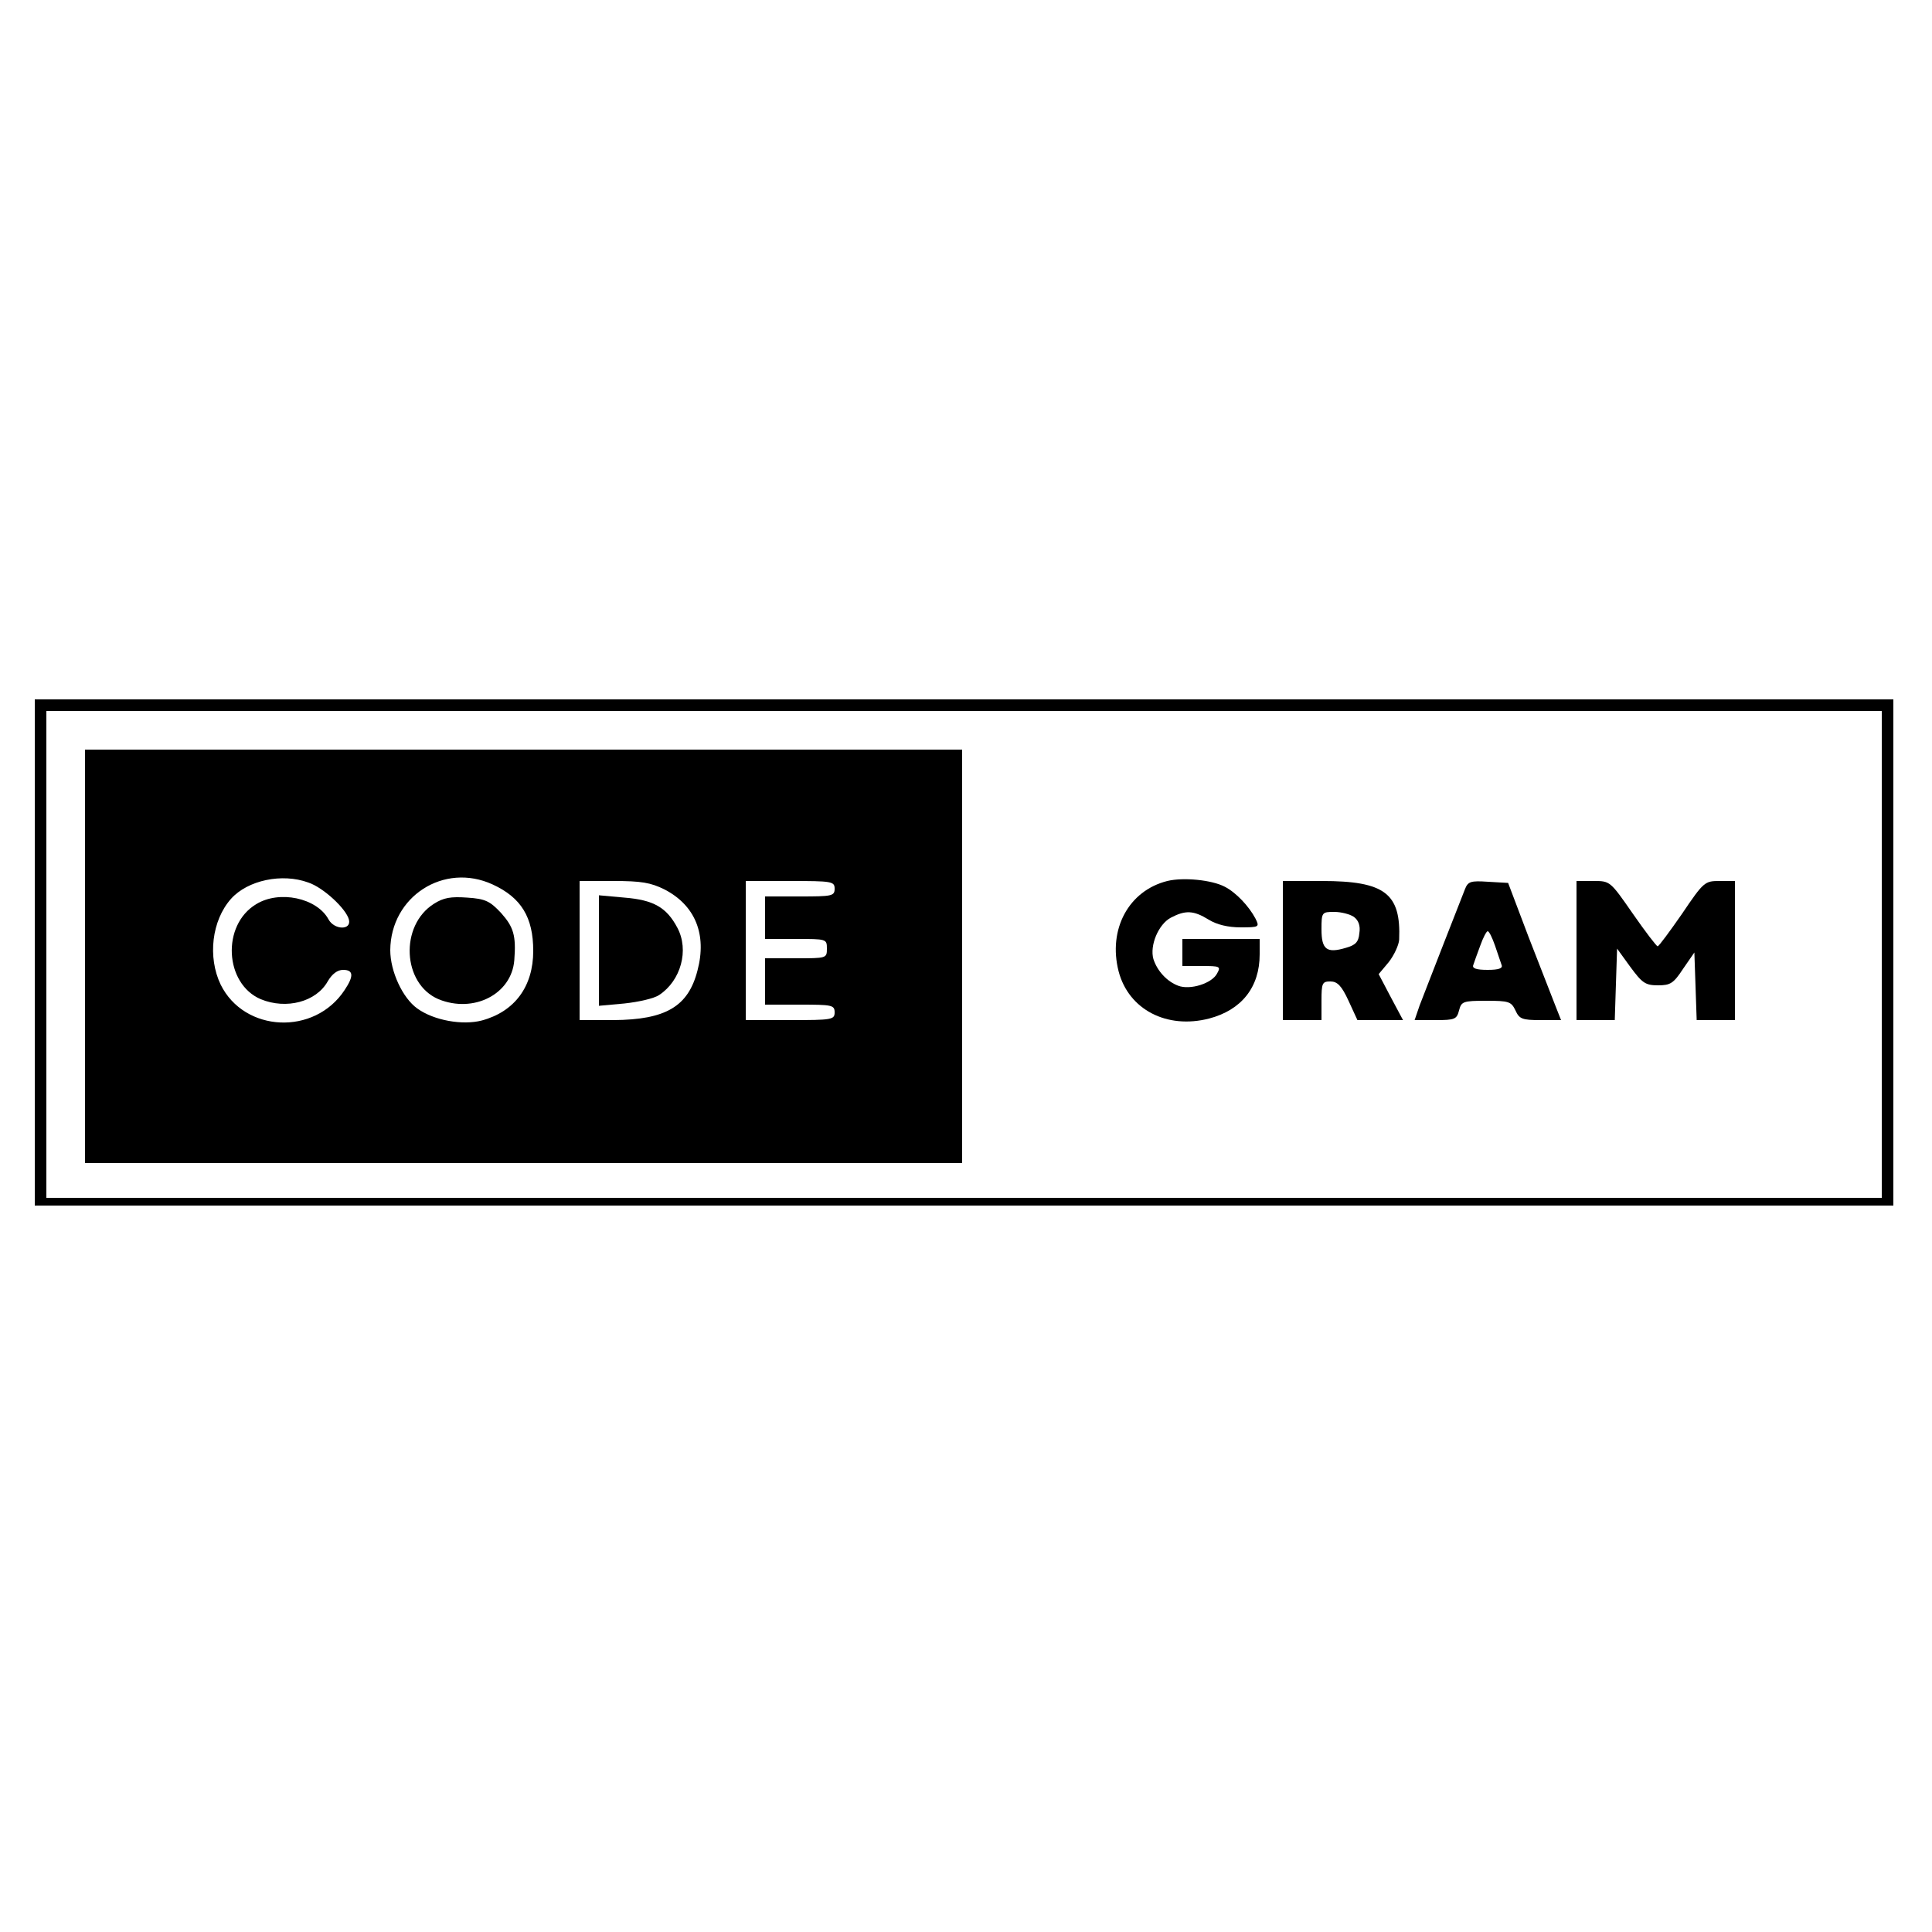 <?xml version="1.0" standalone="no"?>
<!DOCTYPE svg PUBLIC "-//W3C//DTD SVG 20010904//EN"
 "http://www.w3.org/TR/2001/REC-SVG-20010904/DTD/svg10.dtd">
<svg version="1.0" xmlns="http://www.w3.org/2000/svg"
 width="500pt" height="500pt" viewBox="0 0 500 500"
 preserveAspectRatio="xMidYMid meet">

<g transform="translate(0,500) scale(0.1,-0.1)"
fill="#000000" stroke="none">
<path d="M90 2535 l0 -655 2405 0 2405 0 0 655 0 655 -2405 0 -2405 0 0 -655z
m4780 -5 l0 -630 -2375 0 -2375 0 0 630 0 630 2375 0 2375 0 0 -630z"/>
<path d="M220 2525 l0 -535 1135 0 1135 0 0 535 0 535 -1135 0 -1135 0 0 -535z
m578 191 c39 -13 98 -68 105 -96 7 -28 -38 -27 -53 1 -30 55 -127 76 -187 39
-90 -54 -82 -206 12 -246 66 -27 143 -7 173 46 11 19 25 30 40 30 27 0 28 -16
4 -52 -78 -119 -260 -110 -321 14 -34 71 -23 166 27 222 43 48 132 67 200 42z
m477 -5 c74 -34 105 -85 105 -172 0 -92 -48 -157 -133 -180 -50 -13 -124 0
-167 31 -38 27 -70 96 -70 151 1 139 139 228 265 170z m445 -13 c79 -41 110
-116 85 -210 -24 -93 -82 -127 -217 -128 l-88 0 0 180 0 180 88 0 c71 0 96 -4
132 -22z m440 2 c0 -19 -7 -20 -90 -20 l-90 0 0 -55 0 -55 80 0 c79 0 80 0 80
-25 0 -25 -1 -25 -80 -25 l-80 0 0 -60 0 -60 90 0 c83 0 90 -1 90 -20 0 -19
-7 -20 -115 -20 l-115 0 0 180 0 180 115 0 c108 0 115 -1 115 -20z"/>
<path d="M1123 2661 c-89 -56 -82 -207 12 -247 91 -37 189 13 196 101 5 64 -2
86 -34 122 -29 31 -41 37 -88 40 -42 3 -61 0 -86 -16z"/>
<path d="M1550 2540 l0 -143 66 6 c37 4 77 13 90 22 56 37 78 116 47 174 -28
53 -62 72 -137 78 l-66 6 0 -143z"/>
<path d="M3021 2720 c-100 -25 -154 -125 -126 -234 26 -99 125 -150 234 -122
84 22 131 81 131 166 l0 40 -100 0 -100 0 0 -35 0 -35 50 0 c47 0 50 -1 40
-19 -13 -26 -70 -44 -101 -32 -29 11 -54 38 -64 69 -10 35 13 90 45 107 38 20
59 19 98 -5 21 -13 50 -20 83 -20 48 0 49 1 38 23 -17 32 -50 67 -79 82 -34
18 -108 25 -149 15z"/>
<path d="M3320 2540 l0 -180 50 0 50 0 0 50 c0 46 2 50 23 50 18 0 29 -11 47
-50 l23 -50 59 0 59 0 -32 60 -31 59 26 31 c14 18 26 44 27 58 5 120 -37 152
-200 152 l-101 0 0 -180z m184 87 c12 -9 17 -23 14 -42 -2 -23 -10 -31 -35
-38 -50 -15 -63 -4 -63 48 0 44 1 45 33 45 18 0 41 -6 51 -13z"/>
<path d="M3791 2698 c-5 -13 -30 -77 -56 -143 -26 -66 -53 -137 -61 -157 l-13
-38 54 0 c50 0 55 2 61 25 6 23 10 25 70 25 59 0 65 -2 76 -25 10 -22 17 -25
65 -25 l53 0 -15 38 c-8 20 -39 100 -69 177 l-53 140 -52 3 c-45 3 -52 1 -60
-20z m78 -145 c7 -21 15 -44 17 -50 4 -9 -7 -13 -36 -13 -30 0 -41 4 -37 13 2
6 10 29 18 50 7 20 16 37 19 37 4 0 12 -17 19 -37z"/>
<path d="M4080 2540 l0 -180 50 0 49 0 3 93 3 92 34 -47 c31 -42 39 -48 72
-48 32 0 40 5 65 43 l29 42 3 -87 3 -88 49 0 50 0 0 180 0 180 -40 0 c-38 0
-41 -2 -97 -85 -32 -46 -60 -84 -63 -84 -3 0 -32 38 -64 84 -59 85 -59 85
-102 85 l-44 0 0 -180z"/>
</g>
</svg>

